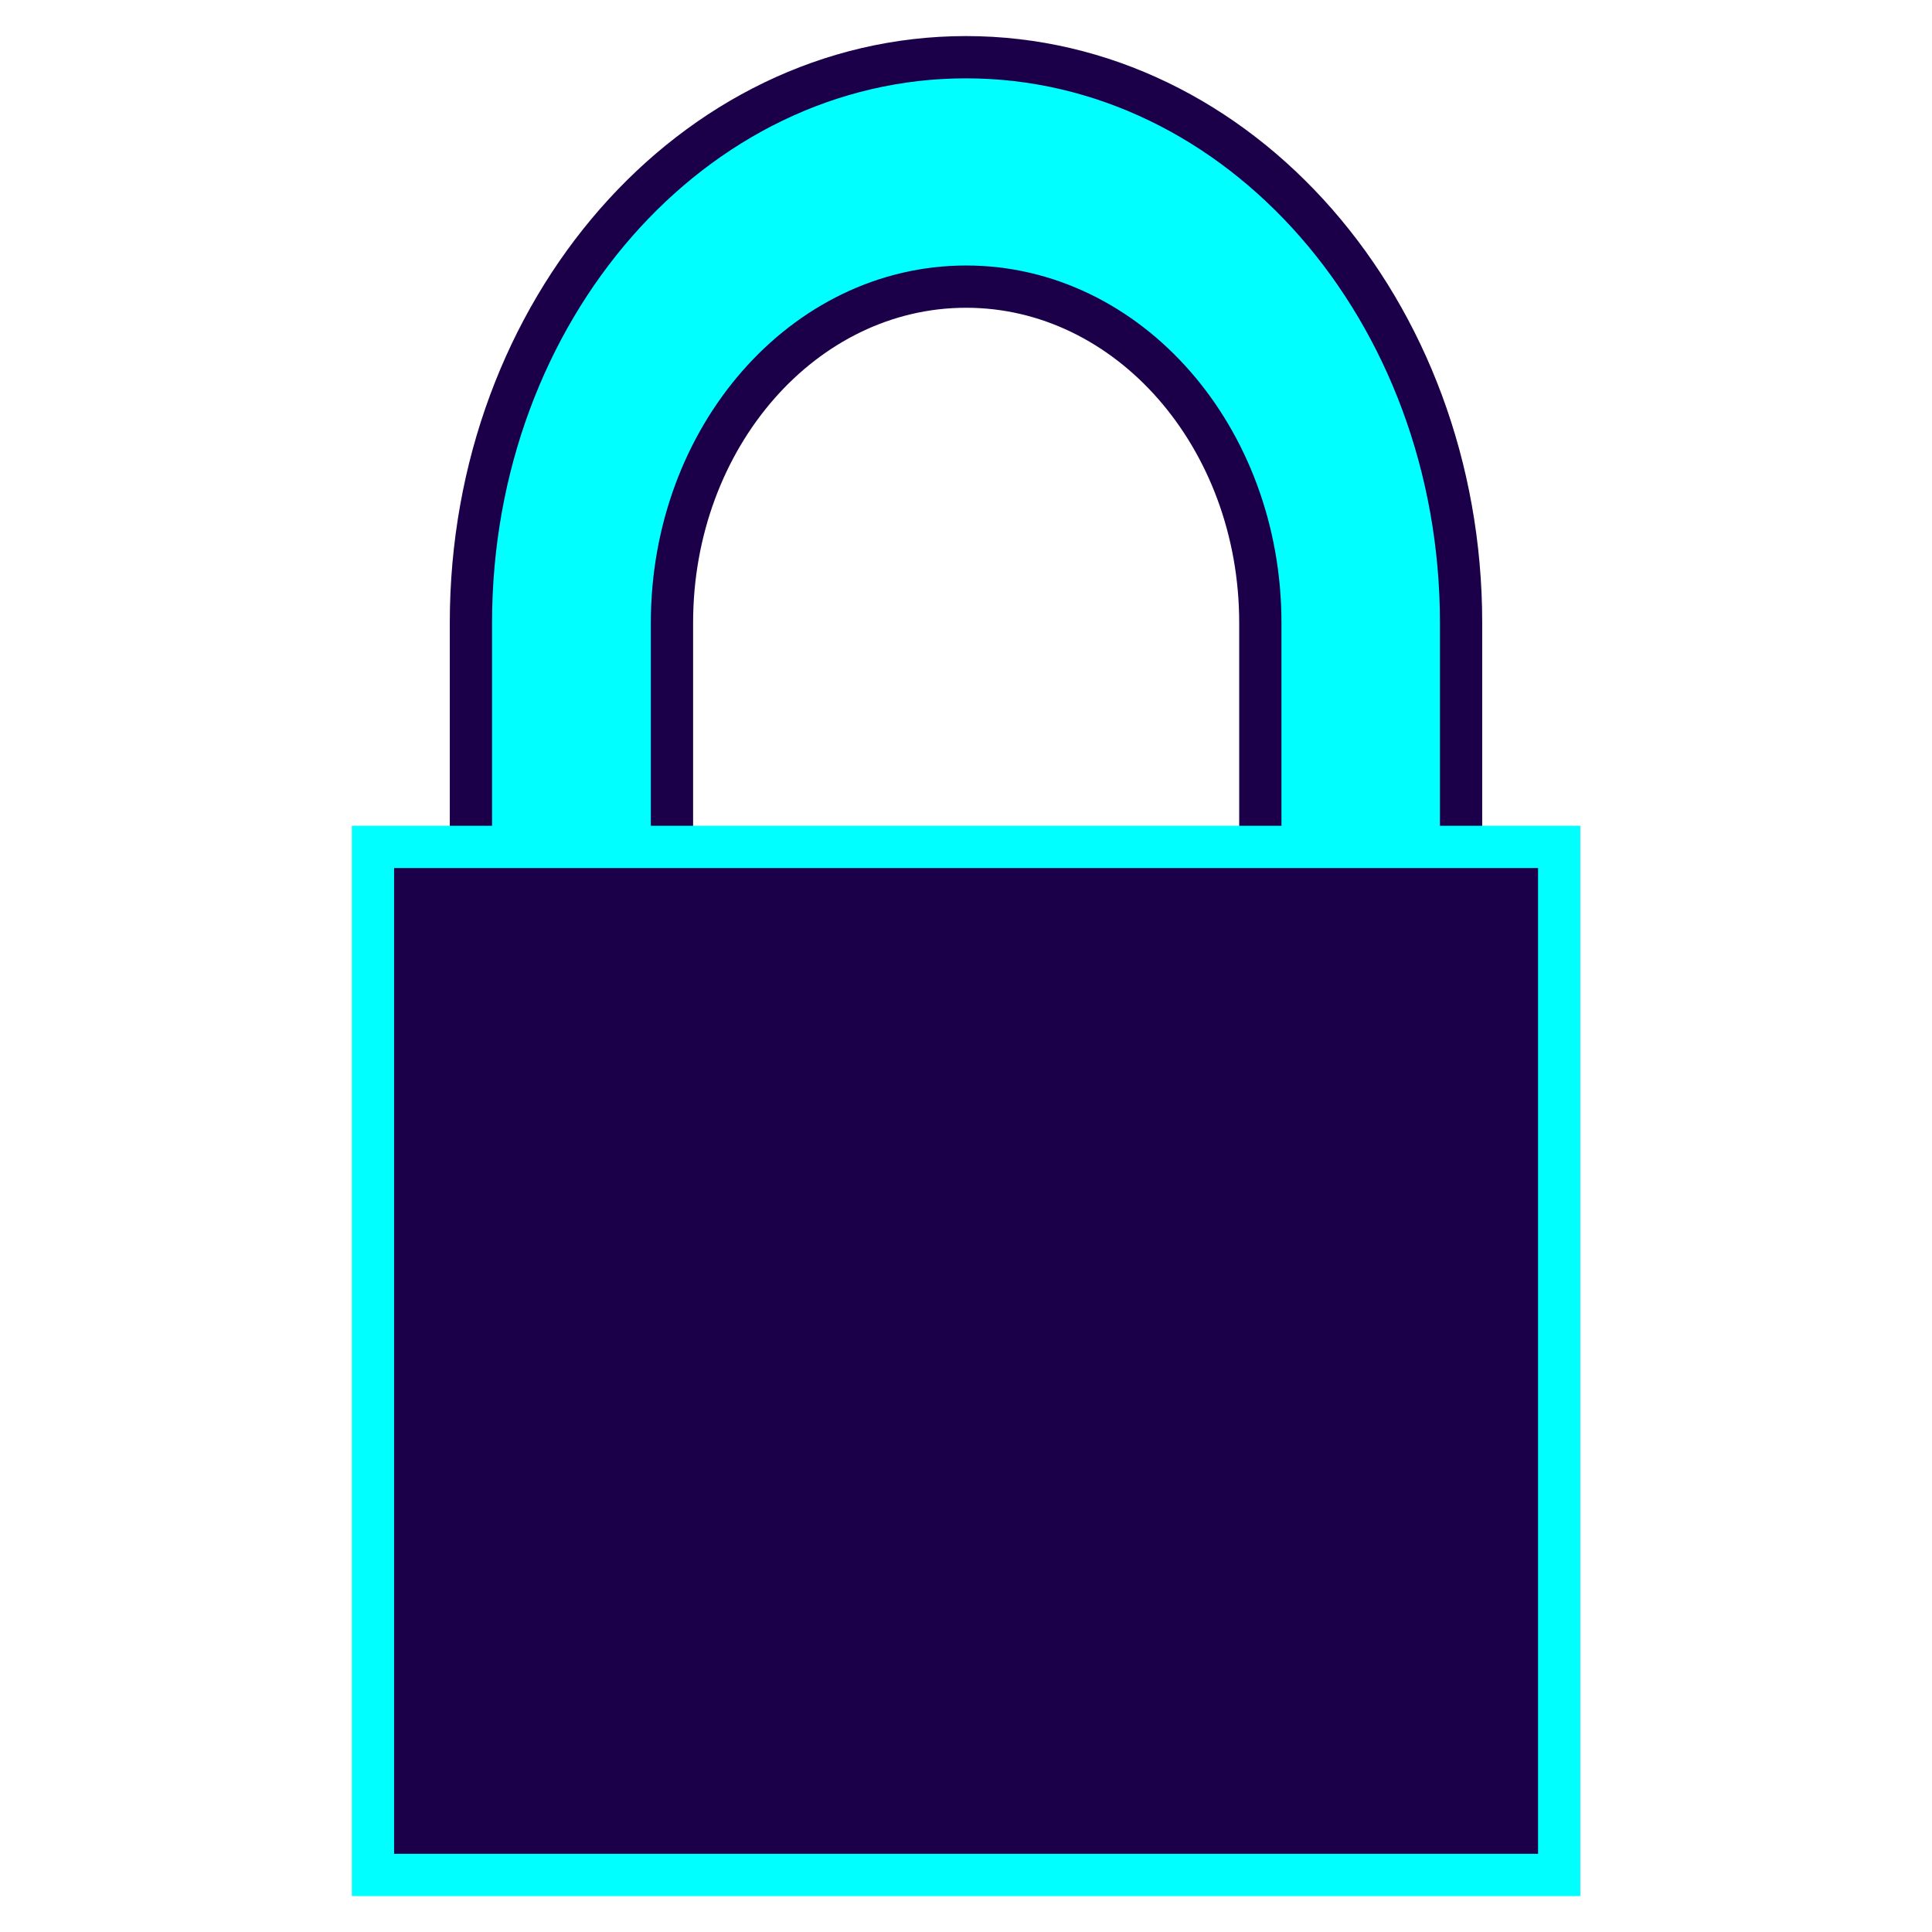 <?xml version="1.0" encoding="UTF-8"?>
<svg id="Layer_1" data-name="Layer 1" xmlns="http://www.w3.org/2000/svg" xmlns:xlink="http://www.w3.org/1999/xlink" viewBox="0 0 128 128">
  <defs>
    <style>
      .cls-1 {
        filter: url(#outer-glow-23);
      }

      .cls-1, .cls-2, .cls-3 {
        stroke-miterlimit: 10;
        stroke-width: 2.8px;
      }

      .cls-1, .cls-3 {
        fill: #1b0049;
        stroke: aqua;
      }

      .cls-2 {
        fill: aqua;
        stroke: #1b0049;
      }
    </style>
    <filter id="outer-glow-23" filterUnits="userSpaceOnUse">
      <feOffset dx="0" dy="0"/>
      <feGaussianBlur result="blur" stdDeviation="14"/>
      <feFlood flood-color="aqua" flood-opacity=".75"/>
      <feComposite in2="blur" operator="in"/>
      <feComposite in="SourceGraphic"/>
    </filter>
  </defs>
  <polygon class="cls-1" points="-93.37 -84.02 -29.34 -140.27 -114.88 -97.88 -114.88 -139.1 -142.83 -139.1 -142.83 -28.95 -114.88 -28.95 -114.88 -70.17 -29.34 -27.77 -93.37 -84.02"/>
  <g>
    <path class="cls-2" d="m31.2,56.11v-14.85c0-20.7,14.68-37.47,32.8-37.47,18.11,0,32.8,16.78,32.8,37.47v21.42s-13.3,0-13.3,0v-21.42c0-12.3-8.73-22.27-19.49-22.27-10.77,0-19.49,9.97-19.49,22.27v14.85"/>
    <rect class="cls-3" x="24.71" y="56.11" width="78.59" height="68.11"/>
  </g>
</svg>